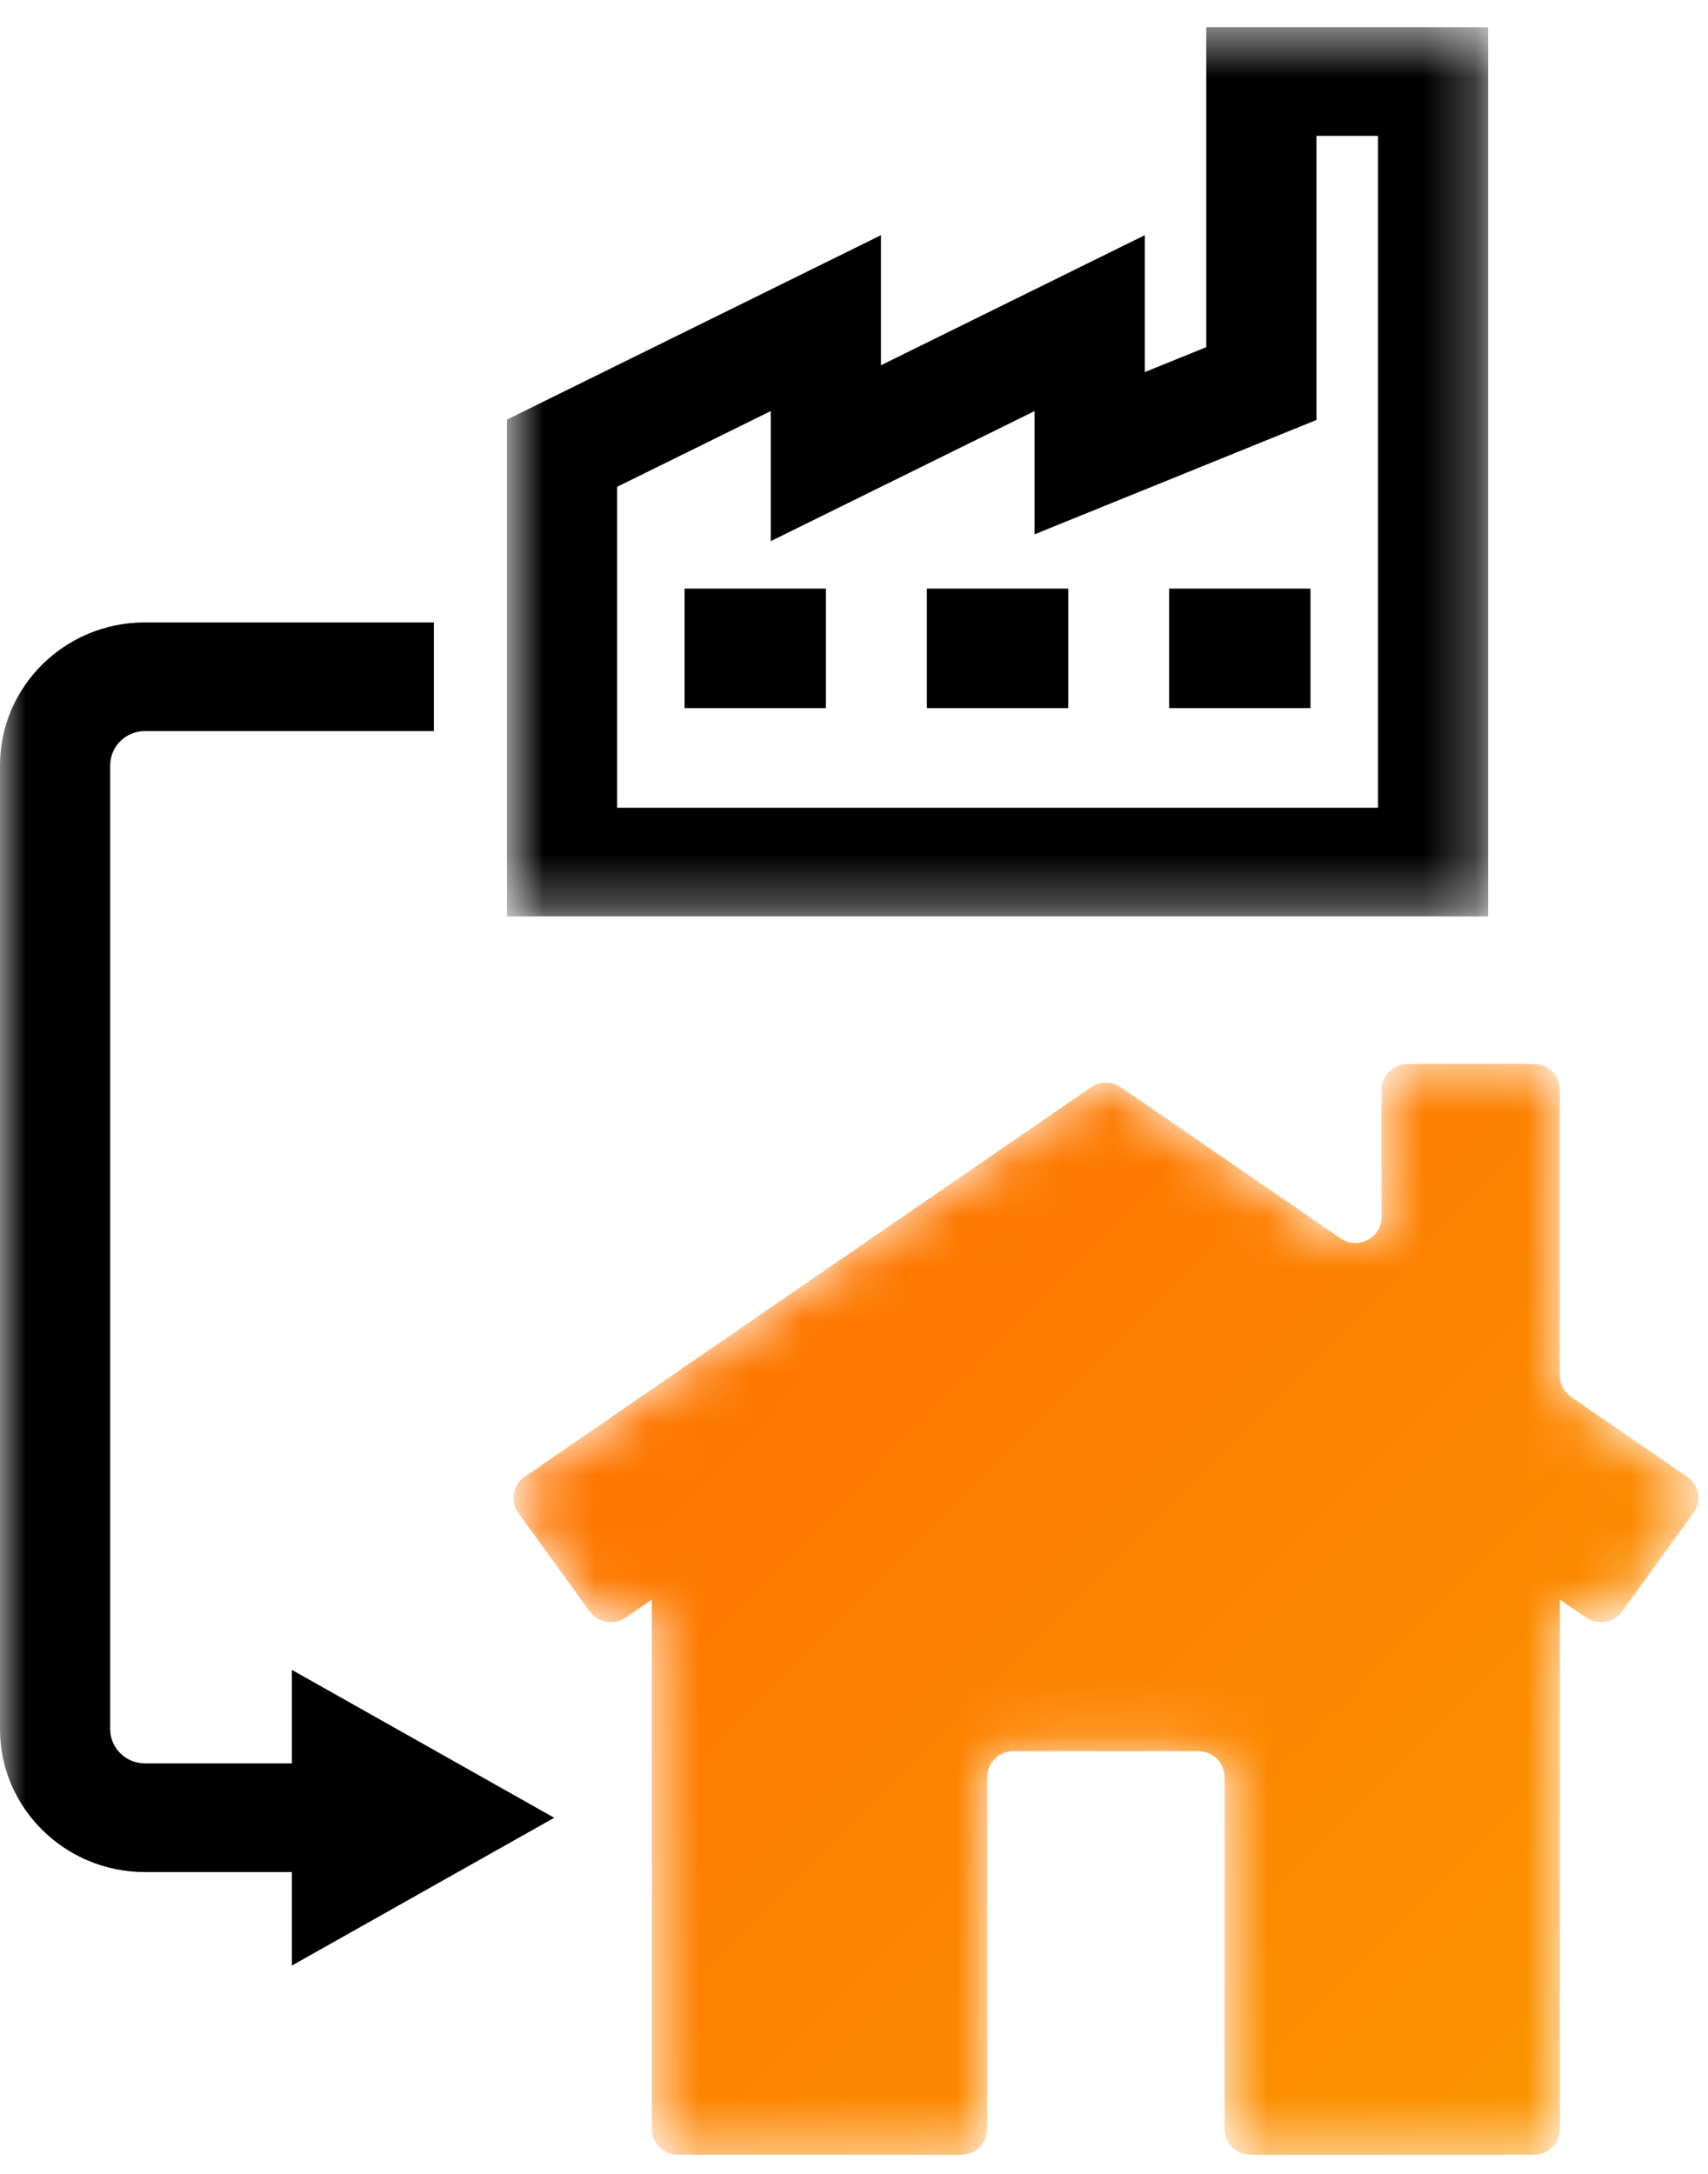 <svg width="33" height="42" viewBox="0 0 33 42" fill="none" xmlns="http://www.w3.org/2000/svg">
<mask id="mask0_4_12257" style="mask-type:alpha" maskUnits="userSpaceOnUse" x="9" y="20" width="24" height="22">
<path fill-rule="evenodd" clip-rule="evenodd" d="M27.2 20.556C26.92 20.556 26.694 20.779 26.694 21.054V23.516C26.694 23.919 26.235 24.155 25.899 23.925L21.657 21.007C21.483 20.887 21.252 20.887 21.079 21.007L10.136 28.532C9.905 28.69 9.851 29.005 10.014 29.23L11.39 31.132C11.552 31.354 11.864 31.408 12.091 31.252L12.594 30.905V41.134C12.594 41.409 12.821 41.632 13.1 41.632H18.569C18.848 41.632 19.074 41.409 19.074 41.134V34.333C19.074 34.057 19.301 33.834 19.58 33.834H23.153C23.432 33.834 23.659 34.057 23.659 34.333V41.134C23.659 41.409 23.885 41.632 24.165 41.632H29.633C29.913 41.632 30.139 41.409 30.139 41.134V30.905L30.642 31.252C30.869 31.408 31.182 31.354 31.343 31.132L32.72 29.23C32.883 29.005 32.828 28.69 32.597 28.532L30.354 26.988C30.219 26.896 30.138 26.742 30.138 26.579V21.054C30.138 20.779 29.912 20.556 29.633 20.556H27.2Z" fill="white"/>
</mask>
<g mask="url(#mask0_4_12257)">
<path fill-rule="evenodd" clip-rule="evenodd" d="M27.2 20.556C26.92 20.556 26.694 20.779 26.694 21.054V23.516C26.694 23.919 26.235 24.155 25.899 23.925L21.657 21.007C21.483 20.887 21.252 20.887 21.079 21.007L10.136 28.532C9.905 28.69 9.851 29.005 10.014 29.23L11.39 31.132C11.552 31.354 11.864 31.408 12.091 31.252L12.594 30.905V41.134C12.594 41.409 12.821 41.632 13.1 41.632H18.569C18.848 41.632 19.074 41.409 19.074 41.134V34.333C19.074 34.057 19.301 33.834 19.58 33.834H23.153C23.432 33.834 23.659 34.057 23.659 34.333V41.134C23.659 41.409 23.885 41.632 24.165 41.632H29.633C29.913 41.632 30.139 41.409 30.139 41.134V30.905L30.642 31.252C30.869 31.408 31.182 31.354 31.343 31.132L32.72 29.23C32.883 29.005 32.828 28.69 32.597 28.532L30.354 26.988C30.219 26.896 30.138 26.742 30.138 26.579V21.054C30.138 20.779 29.912 20.556 29.633 20.556H27.2Z" fill="url(#paint0_linear_4_12257)"/>
</g>
<mask id="mask1_4_12257" style="mask-type:alpha" maskUnits="userSpaceOnUse" x="9" y="0" width="20" height="18">
<path fill-rule="evenodd" clip-rule="evenodd" d="M9.795 0.525H28.752V17.706H9.795V0.525Z" fill="white"/>
</mask>
<g mask="url(#mask1_4_12257)">
<path fill-rule="evenodd" clip-rule="evenodd" d="M11.924 15.606H26.623V2.625H25.435V8.114L19.989 10.323V7.942L14.892 10.455V7.942L11.924 9.405V15.606ZM28.752 17.706H9.795V8.107L17.021 4.544V7.057L22.118 4.544V7.189L23.306 6.707V0.525H28.752V17.706Z" fill="black"/>
</g>
<mask id="mask2_4_12257" style="mask-type:alpha" maskUnits="userSpaceOnUse" x="0" y="0" width="33" height="42">
<path fill-rule="evenodd" clip-rule="evenodd" d="M0 41.632H32.814V0.525H0V41.632Z" fill="white"/>
</mask>
<g mask="url(#mask2_4_12257)">
<path fill-rule="evenodd" clip-rule="evenodd" d="M13.227 13.681H15.957V11.372H13.227V13.681Z" fill="black"/>
<path fill-rule="evenodd" clip-rule="evenodd" d="M17.908 13.681H20.639V11.372H17.908V13.681Z" fill="black"/>
<path fill-rule="evenodd" clip-rule="evenodd" d="M22.589 13.681H25.32V11.372H22.589V13.681Z" fill="black"/>
<path fill-rule="evenodd" clip-rule="evenodd" d="M10.708 35.12L5.64 32.263V34.069H2.8C2.43 34.069 2.129 33.772 2.129 33.408V14.786C2.129 14.421 2.43 14.125 2.8 14.125H8.383V12.025H2.8C1.256 12.025 0 13.263 0 14.786V33.408C0 34.931 1.256 36.169 2.8 36.169H5.64V37.975L10.708 35.12Z" fill="black"/>
</g>
<defs>
<linearGradient id="paint0_linear_4_12257" x1="3.005" y1="32.464" x2="21.405" y2="50.748" gradientUnits="userSpaceOnUse">
<stop stop-color="#FF7200"/>
<stop offset="1" stop-color="#FB9500"/>
</linearGradient>
</defs>
</svg>
